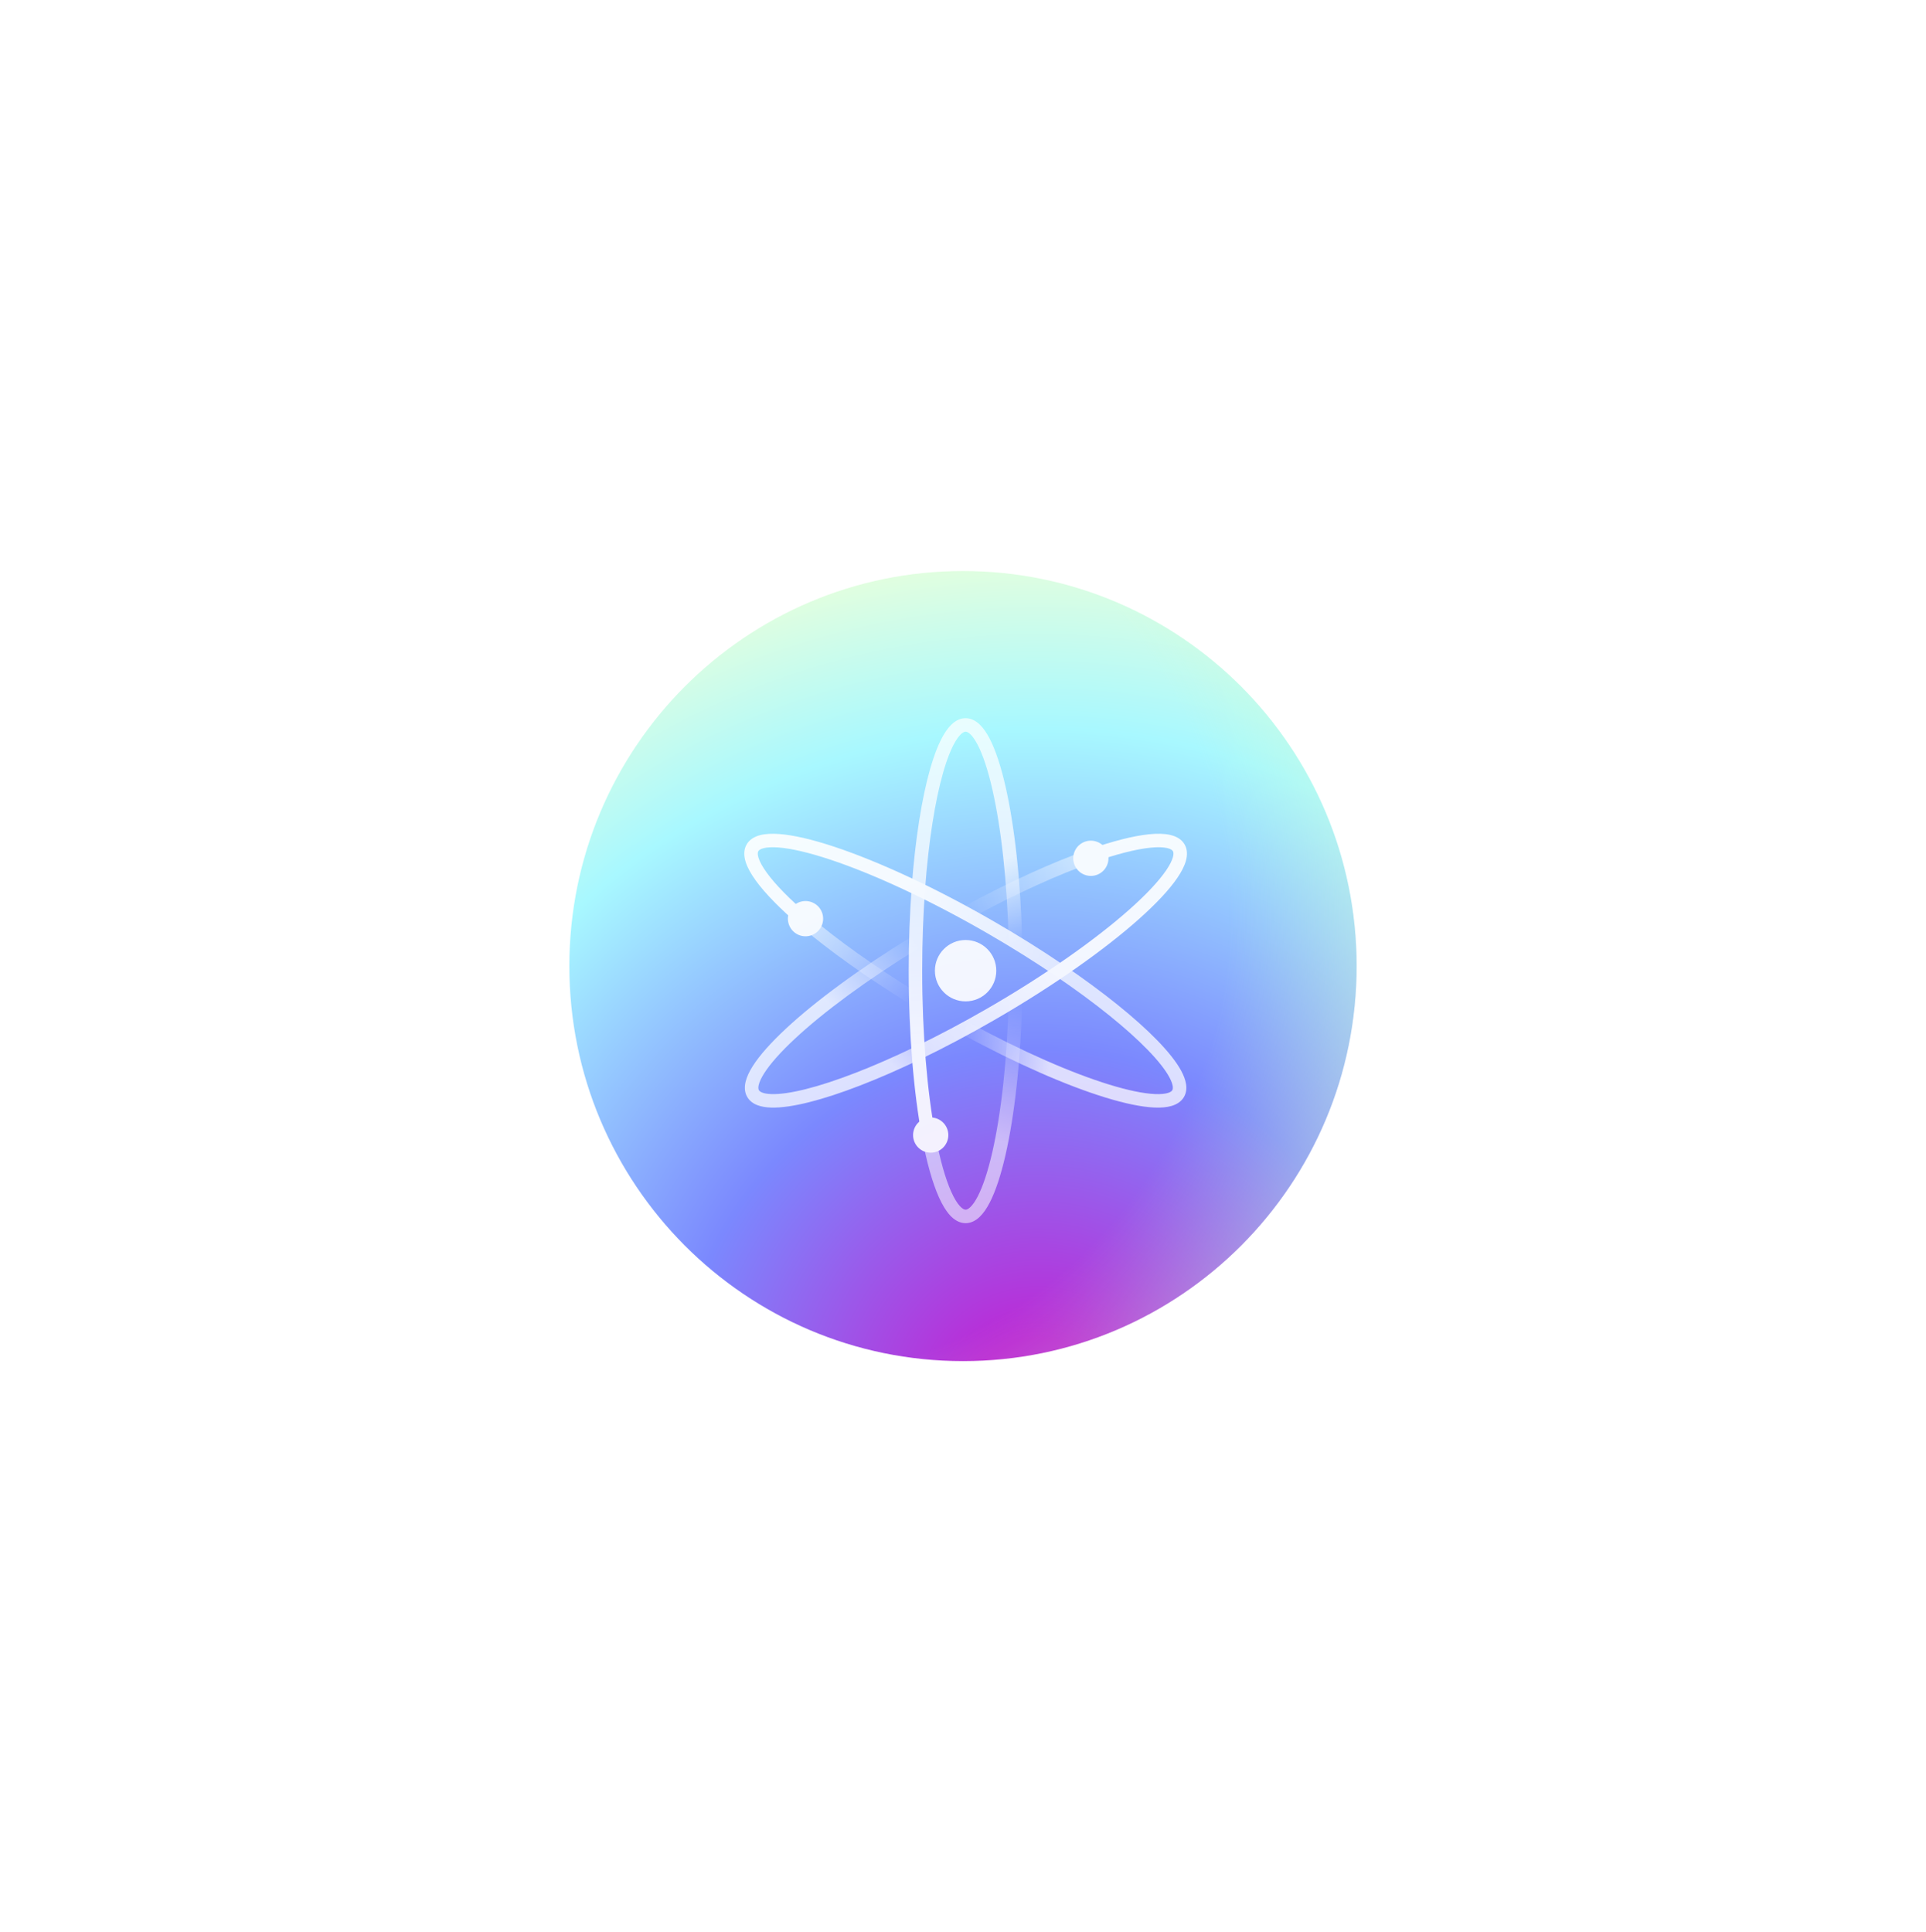 <svg width="306" height="307" viewBox="0 0 306 307" fill="none" xmlns="http://www.w3.org/2000/svg">
<g filter="url(#filter0_di-808889)">
<path d="M152.997 216.269C187.536 216.269 215.536 188.167 215.536 153.5C215.536 118.834 187.536 90.731 152.997 90.731C118.458 90.731 90.459 118.834 90.459 153.5C90.459 188.167 118.458 216.269 152.997 216.269Z" fill="url(#paint0_radial-284128)"/>
<path d="M152.997 216.269C187.536 216.269 215.536 188.167 215.536 153.5C215.536 118.834 187.536 90.731 152.997 90.731C118.458 90.731 90.459 118.834 90.459 153.5C90.459 188.167 118.458 216.269 152.997 216.269Z" fill="url(#paint1_radial-549279)" fill-opacity="0.3" style="mix-blend-mode:hard-light"/>
</g>
<g style="mix-blend-mode:overlay" opacity="0.9" filter="url(#filter1_d-419478)">
<path fill-rule="evenodd" clip-rule="evenodd" d="M157.655 183.081C159.054 176.979 160.026 168.435 160.261 158.775L162.404 158.827C162.167 168.58 161.185 177.276 159.744 183.56C159.026 186.694 158.181 189.285 157.227 191.118C156.75 192.033 156.219 192.813 155.62 193.376C155.016 193.944 154.274 194.353 153.414 194.353C152.426 194.353 151.599 193.817 150.946 193.113C150.291 192.406 149.709 191.424 149.186 190.26C148.137 187.926 147.223 184.623 146.48 180.648L148.588 180.254C149.317 184.159 150.193 187.272 151.141 189.382C151.617 190.44 152.086 191.189 152.519 191.656C152.954 192.126 153.252 192.209 153.414 192.209C153.556 192.209 153.798 192.147 154.152 191.815C154.51 191.478 154.909 190.929 155.326 190.128C156.158 188.53 156.954 186.141 157.655 183.081Z" fill="url(#paint2_linear-332570)"/>
<path fill-rule="evenodd" clip-rule="evenodd" d="M149.843 122.76C148.561 127.245 147.542 133.633 146.983 141.134L144.846 140.975C145.41 133.395 146.445 126.848 147.783 122.17C148.449 119.839 149.208 117.911 150.058 116.542C150.866 115.24 151.968 114.114 153.414 114.114C154.274 114.114 155.016 114.523 155.62 115.09C156.219 115.654 156.75 116.433 157.227 117.348C158.181 119.182 159.026 121.773 159.744 124.907C161.185 131.191 162.167 139.887 162.404 149.64L160.261 149.692C160.026 140.032 159.053 131.488 157.655 125.385C156.954 122.326 156.158 119.937 155.325 118.338C154.909 117.538 154.509 116.988 154.152 116.652C153.798 116.32 153.555 116.258 153.414 116.258C153.163 116.258 152.619 116.481 151.879 117.673C151.18 118.797 150.487 120.509 149.843 122.76Z" fill="url(#paint3_linear-222708)"/>
<path fill-rule="evenodd" clip-rule="evenodd" d="M146.988 141.134C146.684 145.224 146.517 149.634 146.517 154.233C146.517 164.274 147.313 173.403 148.593 180.254L146.485 180.648C145.177 173.638 144.373 164.374 144.373 154.233C144.373 149.583 144.542 145.119 144.851 140.975L146.988 141.134Z" fill="url(#paint4_linear-478471)"/>
<path fill-rule="evenodd" clip-rule="evenodd" d="M145.98 157.875C139.026 153.63 133.019 149.326 128.558 145.523L127.167 147.154C131.733 151.046 137.836 155.415 144.863 159.705L145.98 157.875Z" fill="url(#paint5_linear-874206)"/>
<path fill-rule="evenodd" clip-rule="evenodd" d="M176.231 172.332C170.248 170.492 162.363 167.062 153.88 162.436L152.854 164.318C161.418 168.989 169.439 172.486 175.601 174.38C178.674 175.325 181.34 175.889 183.405 175.979C184.436 176.024 185.376 175.954 186.164 175.716C186.957 175.477 187.682 175.039 188.112 174.294C188.838 173.036 188.408 171.513 187.678 170.156C186.91 168.728 185.608 167.098 183.908 165.345C180.497 161.827 175.303 157.634 168.975 153.335L167.771 155.108C174.033 159.363 179.097 163.463 182.369 166.837C184.011 168.53 185.158 169.996 185.79 171.171C186.46 172.417 186.382 173.004 186.256 173.222C186.185 173.345 186.01 173.524 185.545 173.664C185.075 173.806 184.4 173.877 183.498 173.837C181.698 173.759 179.232 173.254 176.231 172.332Z" fill="url(#paint6_linear-771820)"/>
<path fill-rule="evenodd" clip-rule="evenodd" d="M156.818 148.256C160.74 150.521 164.422 152.834 167.77 155.108L168.974 153.335C165.582 151.03 161.855 148.689 157.89 146.4C148.507 140.983 139.529 136.859 132.596 134.556C129.139 133.407 126.136 132.693 123.823 132.519C122.669 132.431 121.625 132.473 120.759 132.699C119.89 132.926 119.087 133.371 118.623 134.174C118.125 135.036 118.18 136.029 118.469 136.953C118.76 137.881 119.329 138.885 120.088 139.93C121.61 142.027 124.05 144.496 127.168 147.153L128.559 145.522C125.496 142.911 123.201 140.569 121.823 138.671C121.131 137.718 120.708 136.928 120.515 136.312C120.32 135.691 120.398 135.387 120.479 135.246C120.555 135.114 120.754 134.916 121.3 134.773C121.847 134.63 122.629 134.578 123.662 134.656C125.721 134.812 128.532 135.465 131.921 136.59C138.681 138.836 147.524 142.891 156.818 148.256Z" fill="url(#paint7_linear-054681)"/>
<path fill-rule="evenodd" clip-rule="evenodd" d="M154.171 145.921C161.371 142.006 168.136 138.956 173.664 137.013L172.953 134.991C167.294 136.98 160.423 140.082 153.147 144.038L154.171 145.921Z" fill="url(#paint8_linear-370546)"/>
<path fill-rule="evenodd" clip-rule="evenodd" d="M126.306 165.03C130.858 160.789 137.725 155.699 145.925 150.682L144.806 148.854C136.527 153.919 129.534 159.093 124.845 163.461C122.507 165.639 120.699 167.657 119.597 169.392C119.048 170.258 118.641 171.105 118.455 171.903C118.268 172.707 118.286 173.55 118.715 174.292C119.44 175.548 120.971 175.938 122.508 175.985C124.125 176.035 126.183 175.725 128.545 175.132C133.286 173.941 139.499 171.549 146.371 168.229L145.439 166.299C138.638 169.584 132.57 171.911 128.024 173.053C125.742 173.625 123.905 173.884 122.574 173.843C121.165 173.799 120.697 173.438 120.571 173.221C120.501 173.098 120.433 172.858 120.543 172.389C120.654 171.914 120.927 171.298 121.407 170.541C122.366 169.029 124.024 167.156 126.306 165.03Z" fill="url(#paint9_linear-019826)"/>
<path fill-rule="evenodd" clip-rule="evenodd" d="M156.917 160.211C152.973 162.488 149.107 164.531 145.445 166.3L146.378 168.23C150.088 166.437 154.001 164.37 157.988 162.067C167.371 156.651 175.432 150.937 180.893 146.085C183.616 143.665 185.736 141.421 187.044 139.506C187.696 138.55 188.182 137.625 188.419 136.762C188.657 135.896 188.674 134.978 188.21 134.174C187.718 133.322 186.845 132.873 185.913 132.66C184.978 132.445 183.843 132.43 182.581 132.556C180.05 132.809 176.753 133.659 172.961 134.992L173.672 137.014C177.395 135.706 180.508 134.918 182.795 134.689C183.942 134.574 184.817 134.607 185.434 134.749C186.053 134.891 186.273 135.107 186.354 135.246C186.43 135.377 186.502 135.649 186.353 136.193C186.203 136.739 185.857 137.442 185.273 138.297C184.109 140.003 182.138 142.111 179.469 144.483C174.144 149.214 166.21 154.845 156.917 160.211Z" fill="url(#paint10_linear-002050)"/>
<ellipse cx="147.87" cy="180.357" rx="2.8" ry="2.8" fill="white"/>
<ellipse rx="2.8" ry="2.8" transform="matrix(0.5 -0.866 -0.866 -0.5 127.979 145.969)" fill="white"/>
<ellipse rx="2.8" ry="2.8" transform="matrix(0.5 0.866 0.866 -0.5 173.313 136.375)" fill="white"/>
<path fill-rule="evenodd" clip-rule="evenodd" d="M153.412 149.36C156.104 149.36 158.286 151.542 158.286 154.234C158.286 156.927 156.104 159.109 153.412 159.109C150.72 159.109 148.537 156.927 148.537 154.234C148.537 151.542 150.72 149.36 153.412 149.36Z" fill="white"/>
</g>
<defs>
<filter id="filter0_di-808889" x="0.459" y="0.731" width="305.077" height="305.538" filterUnits="userSpaceOnUse" color-interpolation-filters="sRGB">
<feFlood flood-opacity="0" result="BackgroundImageFix"/>
<feColorMatrix in="SourceAlpha" type="matrix" values="0 0 0 0 0 0 0 0 0 0 0 0 0 0 0 0 0 0 127 0"/>
<feMorphology radius="40" operator="dilate" in="SourceAlpha" result="effect1_dropShadow"/>
<feOffset/>
<feGaussianBlur stdDeviation="25"/>
<feColorMatrix type="matrix" values="0 0 0 0 0.486 0 0 0 0 0.541 0 0 0 0 1 0 0 0 0.3 0"/>
<feBlend mode="normal" in2="BackgroundImageFix" result="effect1_dropShadow"/>
<feBlend mode="normal" in="SourceGraphic" in2="effect1_dropShadow" result="shape"/>
<feColorMatrix in="SourceAlpha" type="matrix" values="0 0 0 0 0 0 0 0 0 0 0 0 0 0 0 0 0 0 127 0" result="hardAlpha"/>
<feOffset/>
<feGaussianBlur stdDeviation="24"/>
<feComposite in2="hardAlpha" operator="arithmetic" k2="-1" k3="1"/>
<feColorMatrix type="matrix" values="0 0 0 0 0.938 0 0 0 0 1 0 0 0 0 0.953 0 0 0 1 0"/>
<feBlend mode="hard-light" in2="shape" result="effect2_innerShadow"/>
</filter>
<filter id="filter1_d-419478" x="93.007" y="93.829" width="120.809" height="120.809" filterUnits="userSpaceOnUse" color-interpolation-filters="sRGB">
<feFlood flood-opacity="0" result="BackgroundImageFix"/>
<feColorMatrix in="SourceAlpha" type="matrix" values="0 0 0 0 0 0 0 0 0 0 0 0 0 0 0 0 0 0 127 0"/>
<feOffset/>
<feGaussianBlur stdDeviation="7.338"/>
<feColorMatrix type="matrix" values="0 0 0 0 1 0 0 0 0 1 0 0 0 0 1 0 0 0 0.69 0"/>
<feBlend mode="normal" in2="BackgroundImageFix" result="effect1_dropShadow"/>
<feBlend mode="normal" in="SourceGraphic" in2="effect1_dropShadow" result="shape"/>
</filter>
<radialGradient id="paint0_radial-284128" cx="0" cy="0" r="1" gradientUnits="userSpaceOnUse" gradientTransform="translate(164.193 224.279) rotate(-89.427) scale(179.265 178.606)">
<stop offset="0.062" stop-color="#BC28D5"/>
<stop offset="0.321" stop-color="#7B88FE"/>
<stop offset="0.606" stop-color="#A8F8FF"/>
<stop offset="0.774" stop-color="#E9FFDB"/>
</radialGradient>
<radialGradient id="paint1_radial-549279" cx="0" cy="0" r="1" gradientUnits="userSpaceOnUse" gradientTransform="translate(121.111 145.291) rotate(11.187) scale(95.505 95.831)">
<stop offset="0.773" stop-color="#D0FFBC" stop-opacity="0"/>
<stop offset="1" stop-color="#E3FFC9"/>
</radialGradient>
<linearGradient id="paint2_linear-332570" x1="154.442" y1="194.353" x2="164.798" y2="159.486" gradientUnits="userSpaceOnUse">
<stop offset="0.377" stop-color="white" stop-opacity="0.6"/>
<stop offset="0.992" stop-color="white" stop-opacity="0"/>
</linearGradient>
<linearGradient id="paint3_linear-222708" x1="153.625" y1="114.114" x2="166.983" y2="147.892" gradientUnits="userSpaceOnUse">
<stop offset="0.635" stop-color="white" stop-opacity="0.81"/>
<stop offset="1" stop-color="white" stop-opacity="0"/>
</linearGradient>
<linearGradient id="paint4_linear-478471" x1="148.551" y1="140.975" x2="148.551" y2="180.693" gradientUnits="userSpaceOnUse">
<stop stop-color="white" stop-opacity="0.81"/>
<stop offset="0.646" stop-color="white"/>
</linearGradient>
<linearGradient id="paint5_linear-874206" x1="128.616" y1="145.245" x2="146.131" y2="157.601" gradientUnits="userSpaceOnUse">
<stop stop-color="white" stop-opacity="0.6"/>
<stop offset="1" stop-color="white" stop-opacity="0"/>
</linearGradient>
<linearGradient id="paint6_linear-771820" x1="190.155" y1="174.154" x2="151.317" y2="167.691" gradientUnits="userSpaceOnUse">
<stop offset="0.607" stop-color="white" stop-opacity="0.81"/>
<stop offset="1" stop-color="white" stop-opacity="0"/>
</linearGradient>
<linearGradient id="paint7_linear-054681" x1="167.935" y1="152.966" x2="117.519" y2="134.272" gradientUnits="userSpaceOnUse">
<stop stop-color="white" stop-opacity="0.81"/>
<stop offset="0.478" stop-color="white"/>
</linearGradient>
<linearGradient id="paint8_linear-370546" x1="174.065" y1="137.163" x2="153.061" y2="146.923" gradientUnits="userSpaceOnUse">
<stop stop-color="white" stop-opacity="0.6"/>
<stop offset="1" stop-color="white" stop-opacity="0"/>
</linearGradient>
<linearGradient id="paint9_linear-019826" x1="117.549" y1="174.435" x2="143.842" y2="147.015" gradientUnits="userSpaceOnUse">
<stop offset="0.545" stop-color="white" stop-opacity="0.81"/>
<stop offset="1" stop-color="white" stop-opacity="0"/>
</linearGradient>
<linearGradient id="paint10_linear-002050" x1="189.29" y1="133.181" x2="146.836" y2="168.492" gradientUnits="userSpaceOnUse">
<stop offset="0.519" stop-color="white"/>
<stop offset="1" stop-color="white" stop-opacity="0.81"/>
</linearGradient>
</defs>
</svg>